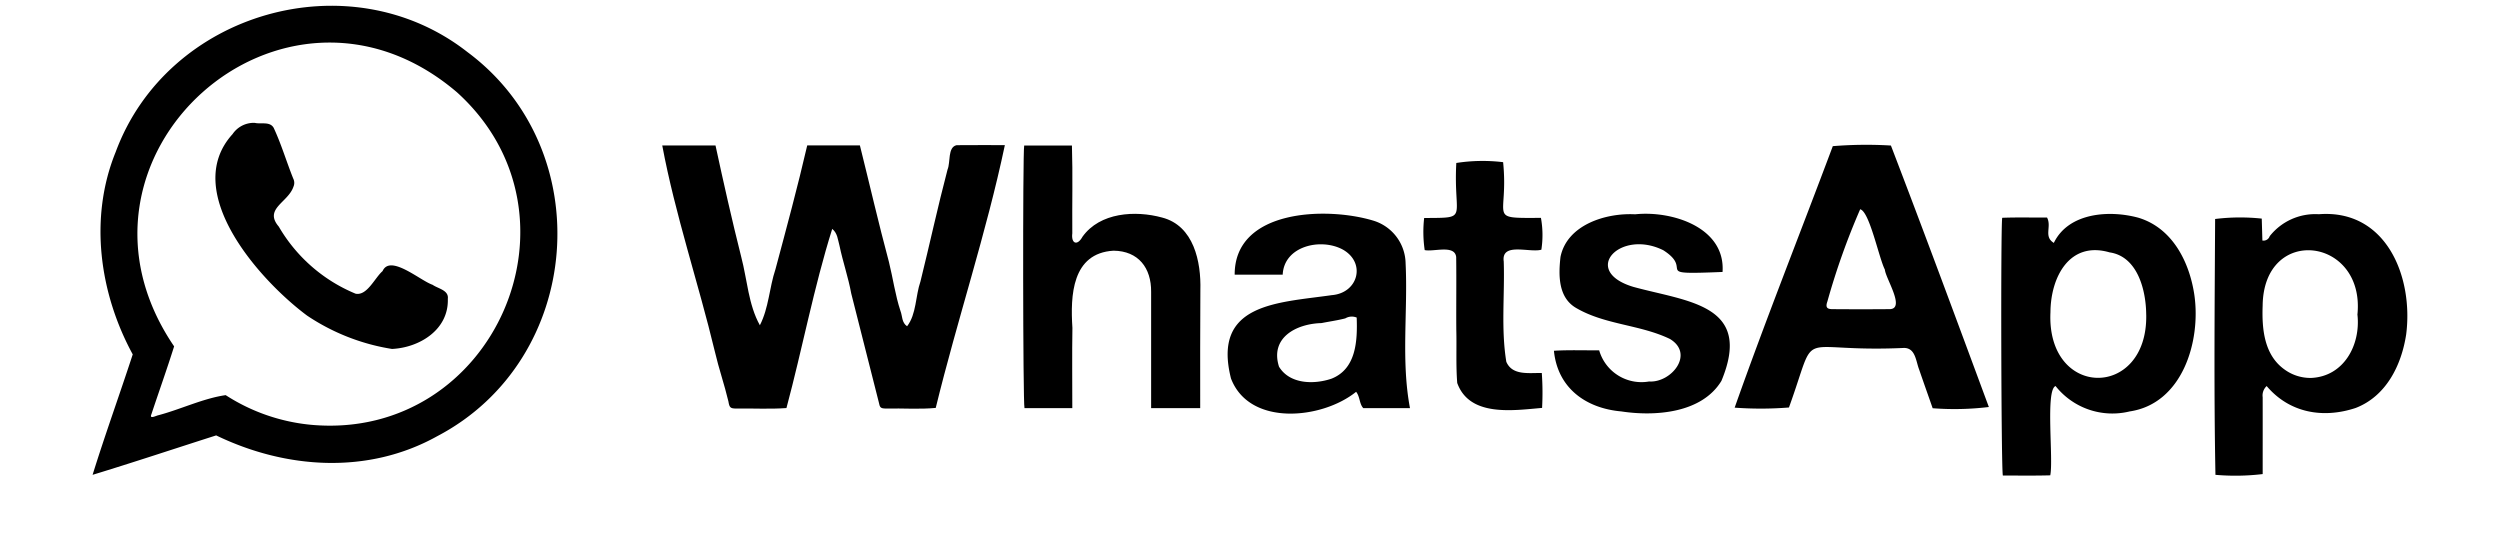 <svg id="Layer_1" data-name="Layer 1" xmlns="http://www.w3.org/2000/svg" viewBox="0 0 270 60"><path d="M71.524,15.713h5.752c.867,4.011,1.774,8.05,2.781,12.047.647,2.459.767,5.145,2.01,7.368.968-1.885,1.012-4.045,1.684-6.051,1.191-4.453,2.389-8.873,3.429-13.371h5.69C93.918,19.9,94.88,24.1,96,28.273c.438,1.756.682,3.593,1.249,5.306.219.545.118,1.252.716,1.658,1.018-1.31.9-3.279,1.445-4.841,1-4.029,1.869-8.08,2.927-12.092.331-.776-.007-2.408.976-2.624,1.725-.015,3.449-.007,5.212-.007-2,9.5-5.15,18.894-7.465,28.382-1.761.169-3.546.027-5.317.068-.657,0-.718-.093-.841-.712Q93.434,37.554,91.934,31.7c-.319-1.749-.908-3.429-1.269-5.169-.189-.664-.2-1.33-.785-1.811-1.985,6.315-3.222,12.923-4.944,19.35-1.812.132-3.589.022-5.4.053-.671,0-.757-.113-.868-.77-.427-1.807-1.044-3.571-1.463-5.382C75.43,30.566,72.917,23.176,71.524,15.713Z"/><path d="M204.219,15.718c3.606,9.4,7.082,18.8,10.577,28.239a30.878,30.878,0,0,1-6.068.132c-.475-1.363-.989-2.8-1.461-4.18-.354-.9-.388-2.348-1.654-2.331-12.063.547-9.145-2.577-12.406,6.431a38.658,38.658,0,0,1-5.864.018c3.347-9.474,7.072-18.824,10.6-28.242A44.728,44.728,0,0,1,204.219,15.718ZM200.9,22.6a76.641,76.641,0,0,0-3.54,9.951c-.207.588-.092.831.512.836q3.1.026,6.193,0c1.77-.005-.424-3.314-.5-4.271C202.92,27.861,201.912,22.852,200.9,22.6Z"/><path d="M222,41.691c-1.114.437-.207,7.925-.573,9.645-1.752.049-3.445.022-5.118.019-.18-.546-.244-26.662-.071-27.833,1.6-.061,3.219-.019,4.843-.025.527.99-.4,2.047.733,2.737,1.588-3.285,6.014-3.572,9.137-2.718,3.678,1.109,5.517,4.789,6.041,8.347.722,5.018-1.3,11.744-7.007,12.575A7.828,7.828,0,0,1,222,41.691Zm9.79-7.714c-.016-2.595-.91-6.276-3.953-6.72-4.336-1.26-6.365,2.677-6.387,6.455C221,43.1,231.975,43.154,231.793,33.977Z"/><path d="M244.8,41.694a1.377,1.377,0,0,0-.431,1.2c.006,2.763,0,5.545,0,8.306a24.728,24.728,0,0,1-5.1.082c-.177-9.193-.084-18.43-.036-27.631a22.047,22.047,0,0,1,5.036-.042l.069,2.367a.7.7,0,0,0,.79-.468,6.262,6.262,0,0,1,5.3-2.371c7.295-.568,10.239,6.77,9.438,12.985-.507,3.316-2.15,6.658-5.444,7.934C250.925,45.223,247.283,44.622,244.8,41.694Zm9.8-7.7h0c.864-8.382-10.129-9.783-10.234-.994-.093,2.5.148,5.326,2.354,6.9a4.745,4.745,0,0,0,2.905.916C253.15,40.647,254.961,37.239,254.605,33.99Z"/><path d="M129.622,44.078h-5.3c0-4.192-.008-8.362,0-12.551.027-2.59-1.376-4.425-4.058-4.452-4.5.262-4.671,4.851-4.443,8.337-.048,2.9-.007,5.766-.012,8.666h-5.164c-.169-.521-.2-27.529-.032-28.364h5.156c.1,3.161.012,6.321.04,9.483-.142,1.127.543,1.388,1.095.378,1.879-2.638,5.707-2.873,8.6-2.081,3.426.883,4.225,4.767,4.136,7.852C129.608,35.6,129.624,39.821,129.622,44.078Z"/><path d="M138.531,29.667h-5.186c-.021-7.066,9.9-7.358,14.924-5.853a4.906,4.906,0,0,1,3.536,4.616c.255,5.214-.5,10.5.473,15.645h-5.046c-.431-.468-.348-1.237-.772-1.76-3.659,2.963-11.518,3.787-13.513-1.44-2.059-8.154,5.078-8.161,10.886-9,2.857-.225,3.732-3.511,1.171-4.932C142.65,25.678,138.675,26.561,138.531,29.667Zm7.992,4.631a1.368,1.368,0,0,0-1.23.087c-.83.215-1.711.335-2.569.508-2.7.069-5.591,1.555-4.591,4.708,1.142,1.89,3.759,1.941,5.66,1.3C146.488,39.85,146.611,36.772,146.523,34.3Z"/><path d="M186.035,29.371c-7.907.327-2.954-.146-6.4-2.346-4.681-2.322-8.954,2.237-3.236,3.957,5.858,1.613,12.958,1.876,9.516,10.151-2.122,3.5-7.168,3.858-10.817,3.3-3.853-.34-6.884-2.548-7.274-6.552,1.686-.1,3.28-.031,4.886-.048A4.754,4.754,0,0,0,178.1,41.2c2.387.162,4.94-2.961,2.257-4.59-3.228-1.557-6.985-1.521-10.1-3.329-1.985-1.123-1.949-3.558-1.723-5.536.706-3.472,4.911-4.772,8.059-4.6C180.546,22.724,186.362,24.537,186.035,29.371Z"/><path d="M166.514,40.284a30.1,30.1,0,0,1,.031,3.771c-3.134.268-7.831,1-9.164-2.693-.152-1.9-.05-3.843-.1-5.753-.019-2.616.021-5.235-.013-7.849-.153-1.369-2.448-.535-3.4-.751a13.3,13.3,0,0,1-.059-3.465c4.943-.032,3.144.194,3.472-5.943a18.487,18.487,0,0,1,5.056-.086c.622,6.177-1.832,6.043,4.084,6.015a10.4,10.4,0,0,1,.047,3.436c-1.248.368-4.36-.852-4.064,1.282.117,3.6-.306,7.259.278,10.824C163.326,40.576,165.111,40.261,166.514,40.284Z"/><path d="M10,51.282c1.353-4.351,2.918-8.667,4.335-13.008C10.754,31.7,9.59,23.555,12.493,16.417,18.092,1.273,37.757-4.338,50.48,5.62c14.289,10.611,12.506,33.236-3.259,41.489-7.51,4.181-16.392,3.535-23.875-.086C18.9,48.442,14.464,49.92,10,51.282Zm8.805-13.874c-.772,2.455-1.642,4.886-2.453,7.331-.251.585.506.146.78.1,2.4-.641,4.848-1.824,7.242-2.164A20.53,20.53,0,0,0,33.7,45.888C53.374,47.58,64.025,23.23,49.349,9.964,30.555-6.068,4.906,17,18.805,37.408Z"/><path d="M48.364,32.278c.109,3.309-3.024,5.259-6.025,5.409a22.878,22.878,0,0,1-9.17-3.6c-5.1-3.785-13.7-13.391-8.054-19.6a2.767,2.767,0,0,1,2.393-1.218c.68.166,1.641-.183,2.051.541.825,1.767,1.381,3.659,2.108,5.47a1.024,1.024,0,0,1,.027.881c-.572,1.711-3.236,2.384-1.583,4.316a17.187,17.187,0,0,0,8.29,7.241c1.245.255,2.073-1.713,2.916-2.437.818-1.859,4.059,1.023,5.4,1.477C47.315,31.179,48.489,31.338,48.364,32.278Z"/></svg>